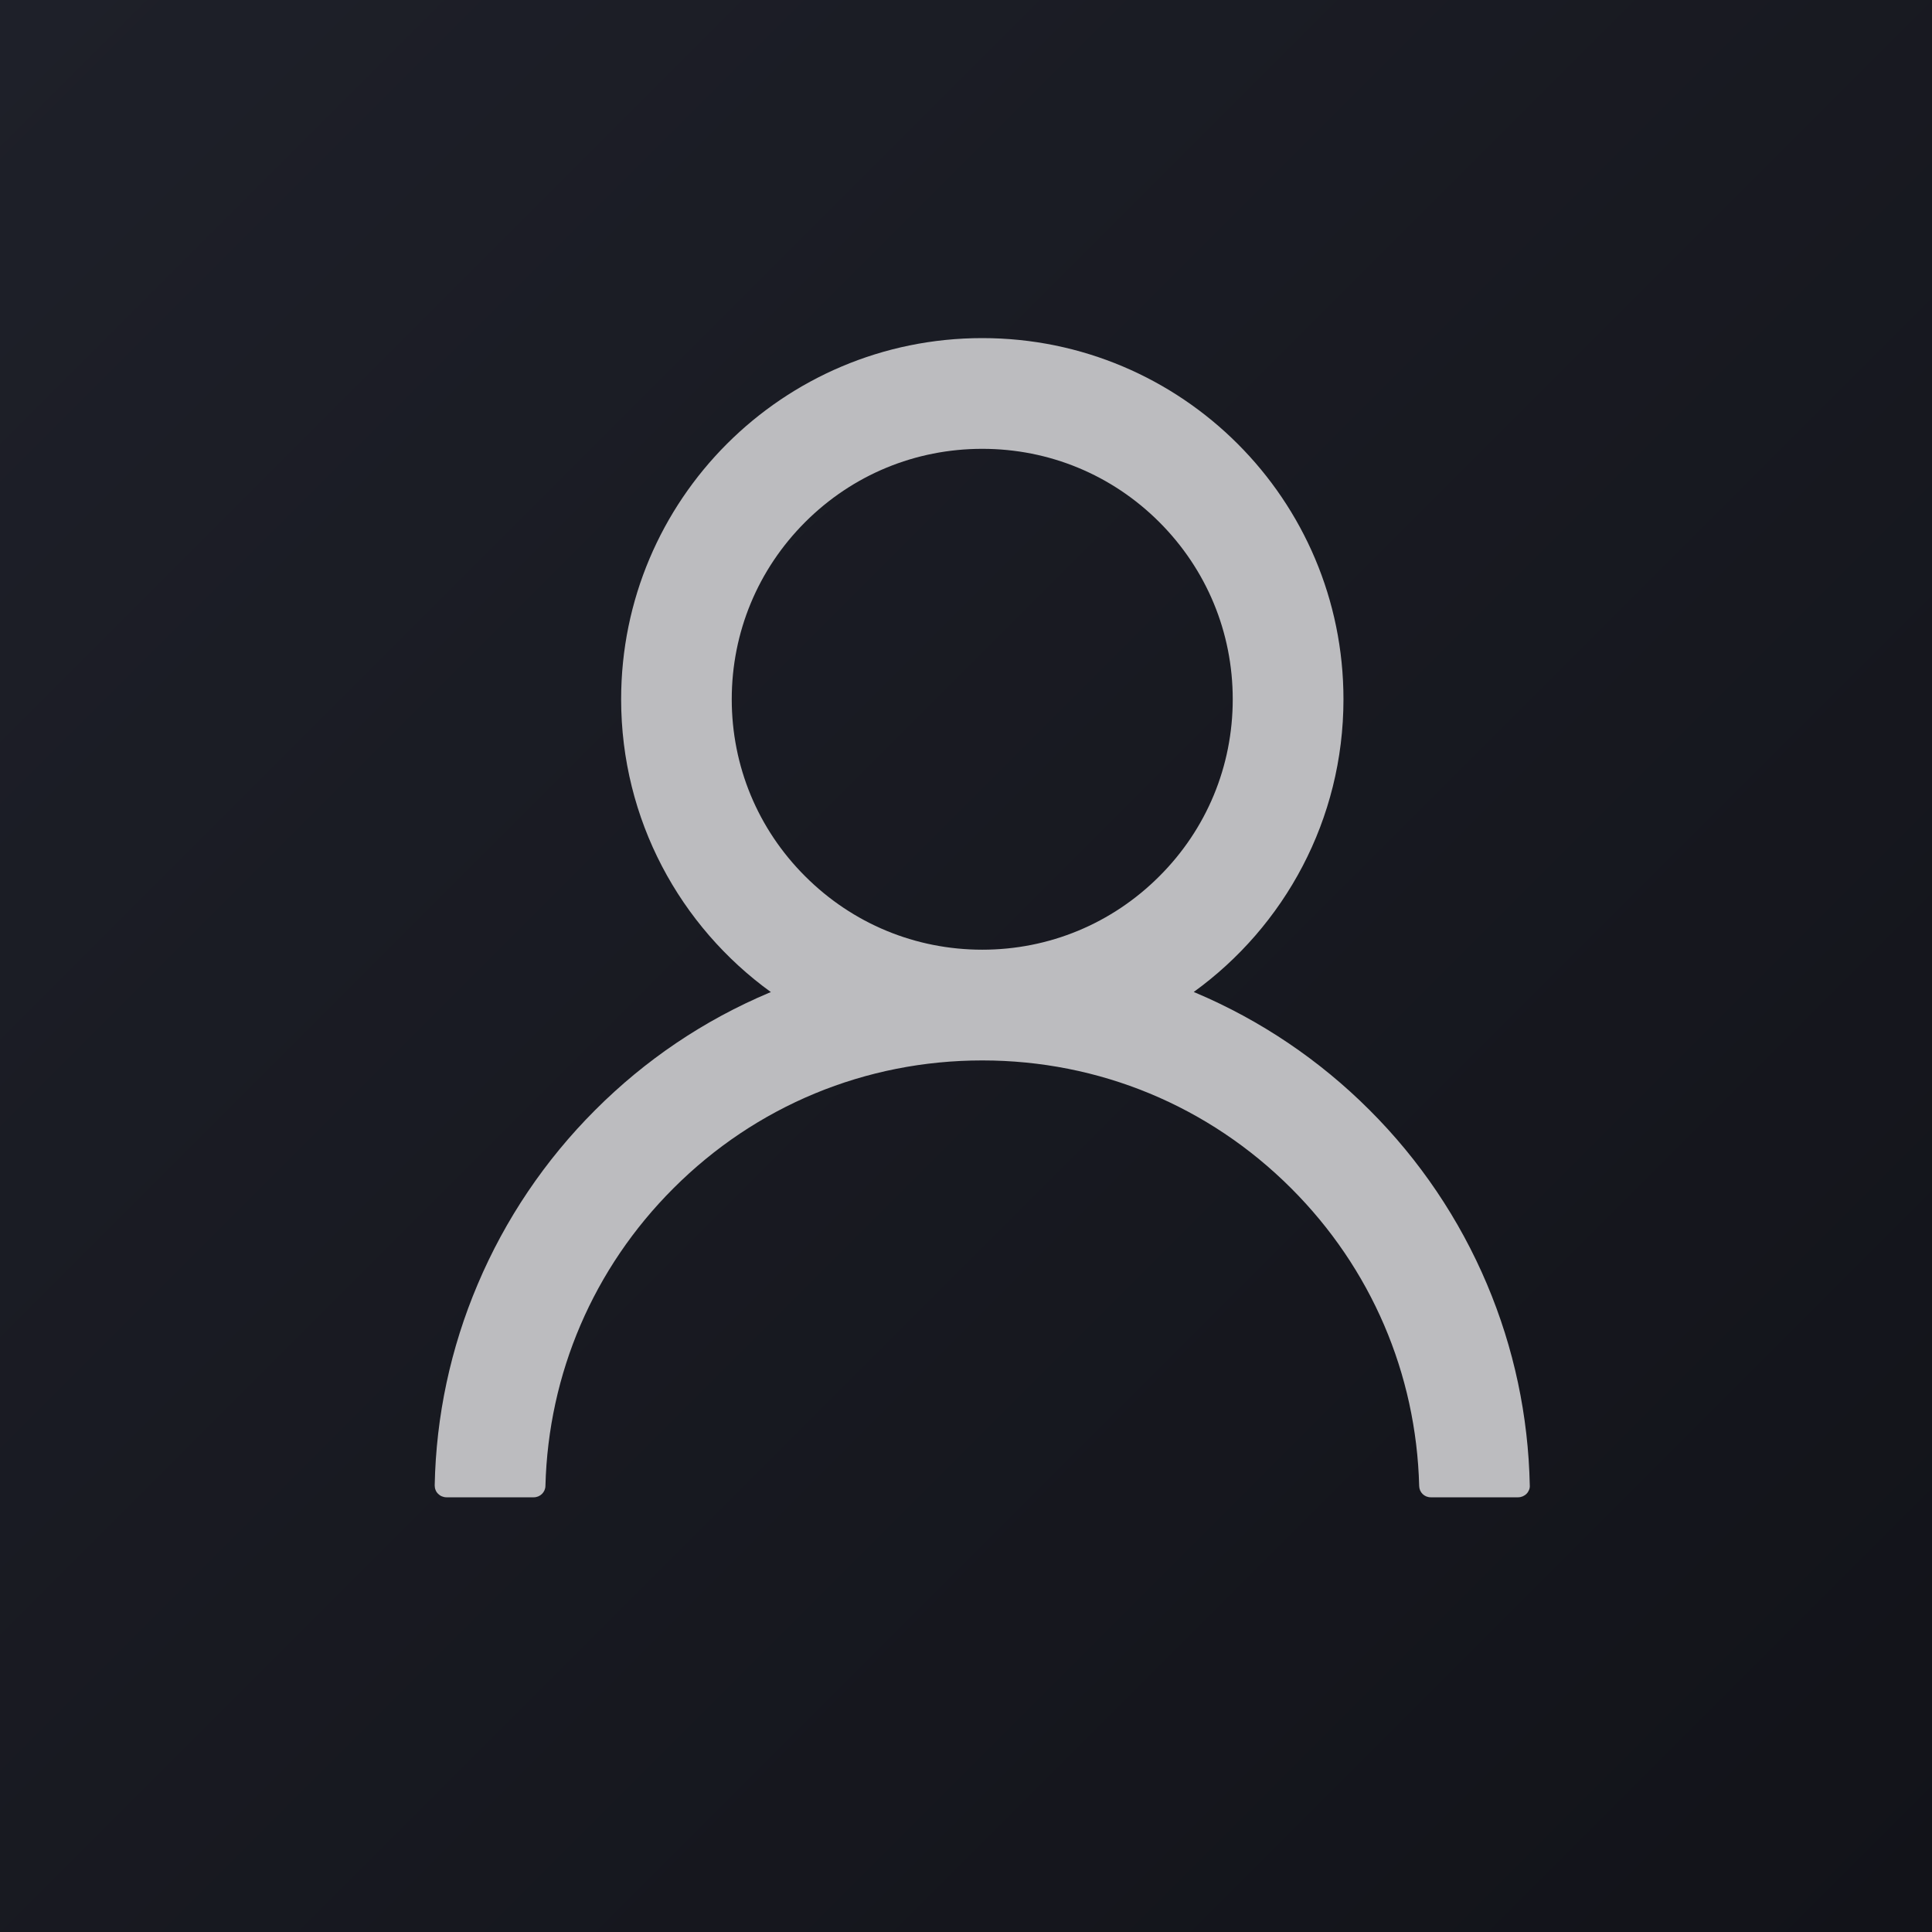 <svg width="16" height="16" viewBox="0 0 16 16" fill="none" xmlns="http://www.w3.org/2000/svg">
<rect width="16" height="16" fill="url(#paint0_linear)"/>
<path d="M12.314 10.634C12.086 10.095 11.756 9.606 11.342 9.193C10.928 8.779 10.439 8.449 9.9 8.221C9.896 8.219 9.891 8.217 9.886 8.215C10.637 7.672 11.126 6.788 11.126 5.791C11.126 4.139 9.787 2.8 8.135 2.8C6.483 2.8 5.144 4.139 5.144 5.791C5.144 6.788 5.632 7.672 6.384 8.216C6.379 8.219 6.374 8.22 6.369 8.222C5.829 8.45 5.344 8.777 4.928 9.194C4.514 9.608 4.184 10.097 3.956 10.636C3.732 11.163 3.611 11.728 3.6 12.301C3.6 12.314 3.602 12.327 3.607 12.339C3.611 12.351 3.619 12.362 3.628 12.371C3.637 12.38 3.647 12.387 3.659 12.392C3.671 12.397 3.684 12.4 3.697 12.4H4.42C4.473 12.4 4.516 12.358 4.517 12.306C4.541 11.375 4.915 10.503 5.576 9.842C6.259 9.158 7.168 8.782 8.135 8.782C9.102 8.782 10.01 9.158 10.694 9.842C11.355 10.503 11.729 11.375 11.753 12.306C11.754 12.359 11.796 12.4 11.849 12.4H12.573C12.586 12.4 12.599 12.397 12.611 12.392C12.622 12.387 12.633 12.38 12.642 12.371C12.651 12.362 12.658 12.351 12.663 12.339C12.668 12.327 12.67 12.314 12.669 12.301C12.657 11.725 12.538 11.164 12.314 10.634V10.634ZM8.135 7.865C7.581 7.865 7.06 7.649 6.668 7.257C6.276 6.866 6.06 6.345 6.06 5.791C6.06 5.237 6.276 4.716 6.668 4.324C7.06 3.932 7.581 3.717 8.135 3.717C8.688 3.717 9.209 3.932 9.601 4.324C9.993 4.716 10.209 5.237 10.209 5.791C10.209 6.345 9.993 6.866 9.601 7.257C9.209 7.649 8.688 7.865 8.135 7.865Z" fill="#BCBCBF"/>
<defs>
<linearGradient id="paint0_linear" x1="0" y1="0" x2="16" y2="16" gradientUnits="userSpaceOnUse">
<stop stop-color="#1E2029"/>
<stop offset="1" stop-color="#121319"/>
</linearGradient>
</defs>
</svg>
